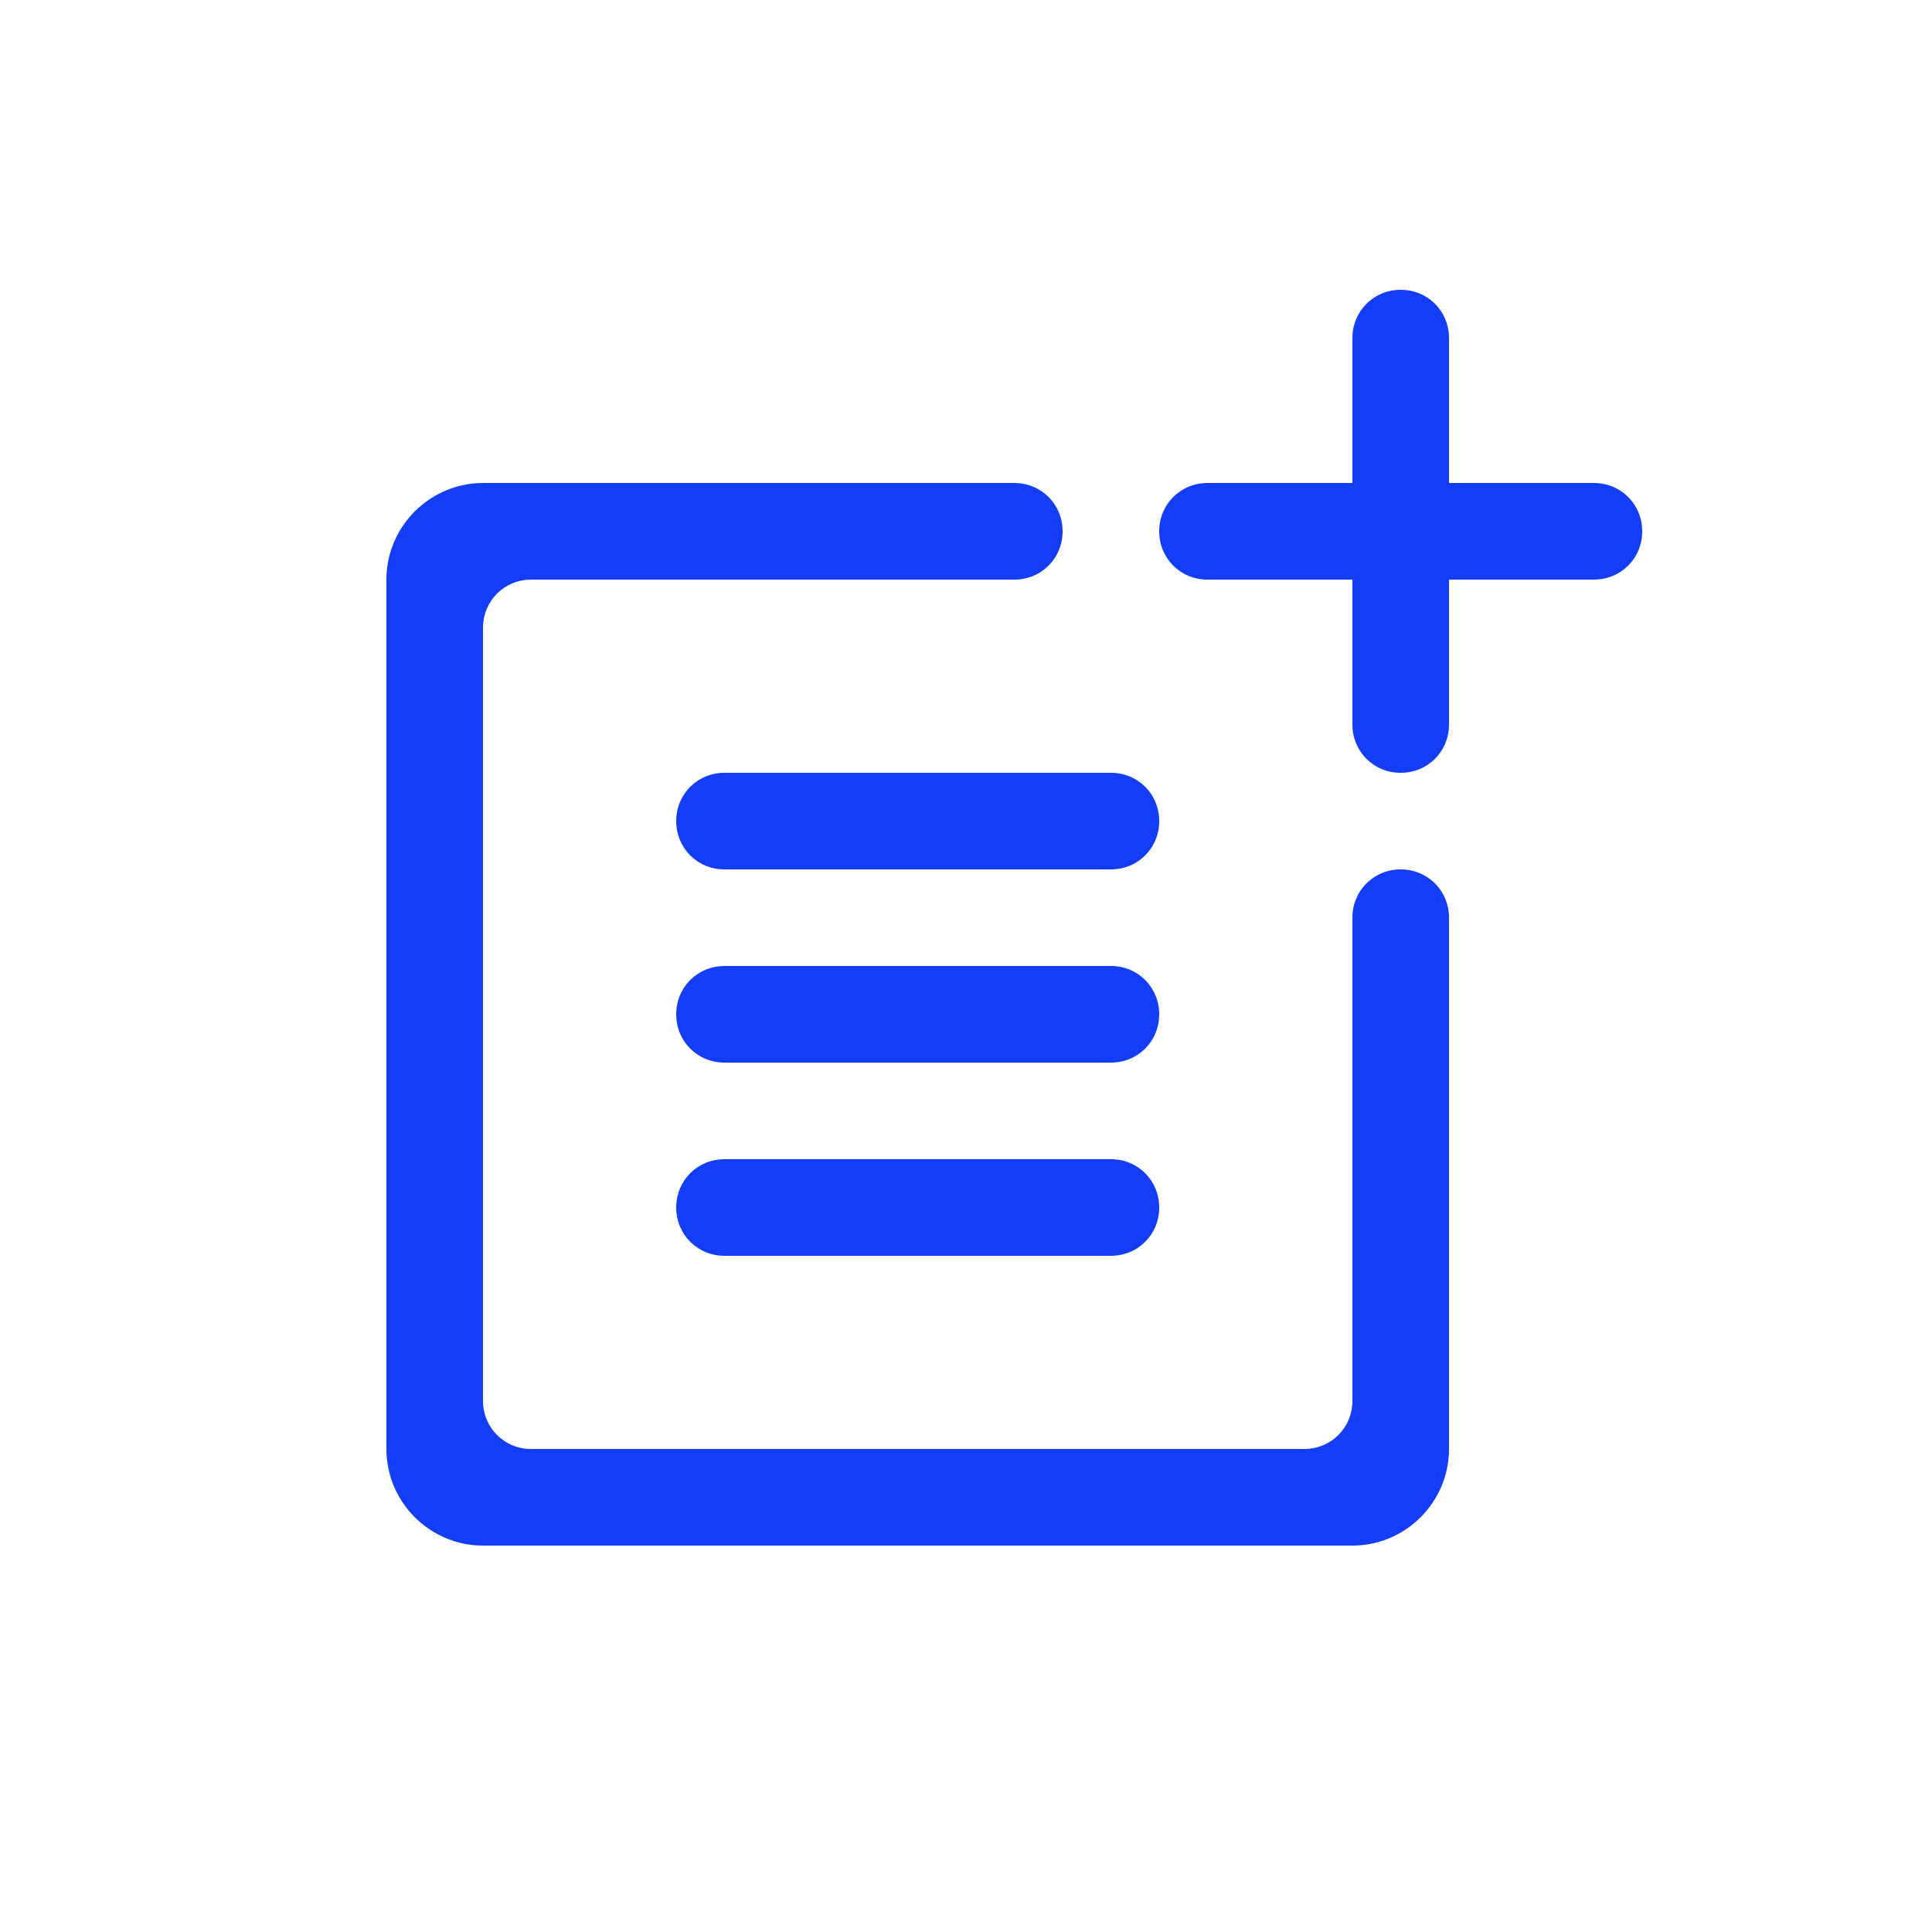 <svg fill="#133DF6" xmlns="http://www.w3.org/2000/svg" enable-background="new 0 0 20 20" height="20" viewBox="0 0 20 20" width="20"><g><rect fill="none" height="20" width="20"/></g><g><g/><g><path d="M7,8.5C7,8.78,7.22,9,7.5,9h4C11.78,9,12,8.78,12,8.5C12,8.22,11.78,8,11.5,8h-4C7.22,8,7,8.22,7,8.5z"/><path d="M11.5,10h-4C7.22,10,7,10.22,7,10.5C7,10.78,7.22,11,7.5,11h4c0.28,0,0.5-0.22,0.5-0.5C12,10.22,11.78,10,11.5,10z"/><path d="M11.5,12h-4C7.22,12,7,12.22,7,12.5C7,12.78,7.22,13,7.5,13h4c0.28,0,0.5-0.22,0.5-0.5C12,12.22,11.78,12,11.5,12z"/><path d="M16.5,5H15V3.5C15,3.22,14.78,3,14.5,3S14,3.22,14,3.5V5h-1.5C12.22,5,12,5.22,12,5.5C12,5.78,12.22,6,12.5,6H14v1.5 C14,7.78,14.22,8,14.5,8S15,7.78,15,7.5V6h1.5C16.78,6,17,5.78,17,5.5C17,5.22,16.78,5,16.5,5z"/><path d="M14.5,9C14.22,9,14,9.22,14,9.5v5c0,0.28-0.22,0.5-0.5,0.5h-8C5.22,15,5,14.78,5,14.5v-8C5,6.22,5.22,6,5.5,6h5 C10.78,6,11,5.78,11,5.5C11,5.22,10.78,5,10.5,5H5C4.45,5,4,5.45,4,6V15c0,0.55,0.45,1,1,1H14c0.55,0,1-0.45,1-1V9.5 C15,9.22,14.78,9,14.5,9z"/></g></g></svg>